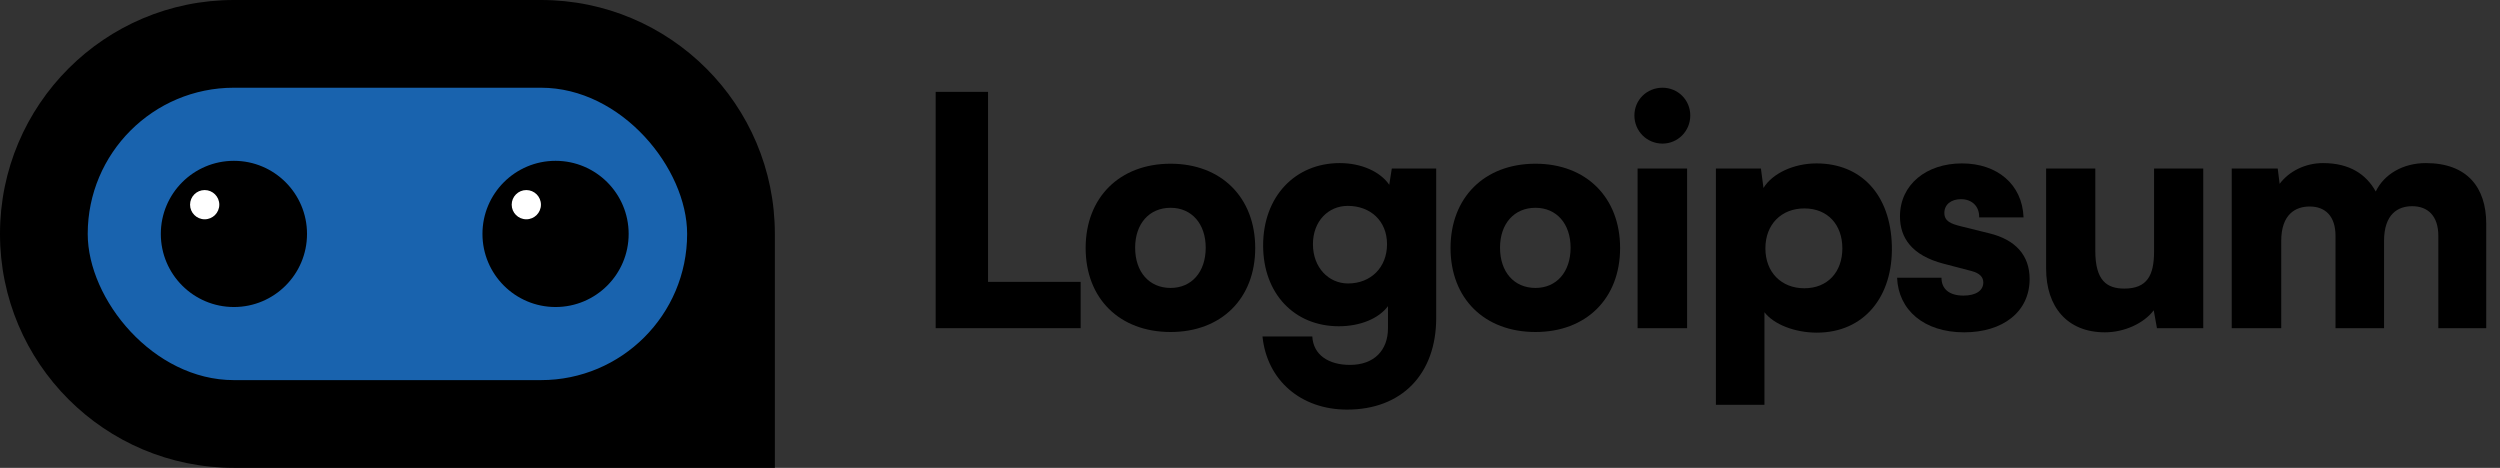 <svg id="logo-40" width="171" height="32" viewBox="0 0 171 32" fill="none" xmlns="http://www.w3.org/2000/svg"><rect x="0" y="0" width="171" height="32" fill="#333333" stroke="none"/> <path d="M67.582 6.284H64V22.447H73.916V19.28H67.582V6.284Z" fill="#000000" class="ccustom" stop-color="#000000"></path> <path d="M74.258 16.965C74.258 20.416 76.574 22.709 80.069 22.709C83.541 22.709 85.857 20.416 85.857 16.965C85.857 13.514 83.541 11.198 80.069 11.198C76.574 11.198 74.258 13.514 74.258 16.965ZM77.644 16.943C77.644 15.305 78.605 14.213 80.069 14.213C81.51 14.213 82.471 15.305 82.471 16.943C82.471 18.603 81.51 19.695 80.069 19.695C78.605 19.695 77.644 18.603 77.644 16.943Z" fill="#000000" class="ccustom" stop-color="#000000"></path> <path d="M86.398 16.79C86.398 20.088 88.538 22.316 91.574 22.316C93.038 22.316 94.305 21.792 94.938 20.94V22.447C94.938 23.954 93.999 24.959 92.339 24.959C90.854 24.959 89.827 24.26 89.761 23.015H86.354C86.66 26.008 88.975 28.017 92.142 28.017C95.877 28.017 98.236 25.593 98.236 21.748V11.526H95.2L95.025 12.64C94.414 11.745 93.125 11.155 91.64 11.155C88.582 11.155 86.398 13.448 86.398 16.79ZM89.805 16.703C89.805 15.13 90.854 14.082 92.186 14.082C93.737 14.082 94.873 15.108 94.873 16.703C94.873 18.297 93.759 19.389 92.208 19.389C90.876 19.389 89.805 18.297 89.805 16.703Z" fill="#000000" class="ccustom" stop-color="#000000"></path> <path d="M99.217 16.965C99.217 20.416 101.532 22.709 105.027 22.709C108.5 22.709 110.815 20.416 110.815 16.965C110.815 13.514 108.5 11.198 105.027 11.198C101.532 11.198 99.217 13.514 99.217 16.965ZM102.602 16.943C102.602 15.305 103.563 14.213 105.027 14.213C106.468 14.213 107.429 15.305 107.429 16.943C107.429 18.603 106.468 19.695 105.027 19.695C103.563 19.695 102.602 18.603 102.602 16.943Z" fill="#000000" class="ccustom" stop-color="#000000"></path> <path d="M113.715 9.822C114.763 9.822 115.615 8.971 115.615 7.9C115.615 6.83 114.763 6 113.715 6C112.645 6 111.793 6.83 111.793 7.9C111.793 8.971 112.645 9.822 113.715 9.822ZM112.011 22.447H115.397V11.526H112.011V22.447Z" fill="#000000" class="ccustom" stop-color="#000000"></path> <path d="M117.368 27.689H120.688V21.355C121.321 22.185 122.763 22.753 124.27 22.753C127.524 22.753 129.49 20.263 129.403 16.812C129.315 13.295 127.284 11.177 124.248 11.177C122.697 11.177 121.234 11.854 120.622 12.858L120.447 11.526H117.368V27.689ZM120.753 16.987C120.753 15.348 121.845 14.256 123.418 14.256C125.012 14.256 126.017 15.37 126.017 16.987C126.017 18.603 125.012 19.717 123.418 19.717C121.845 19.717 120.753 18.625 120.753 16.987Z" fill="#000000" class="ccustom" stop-color="#000000"></path> <path d="M129.761 18.996C129.848 21.202 131.596 22.731 134.348 22.731C136.991 22.731 138.826 21.333 138.826 19.084C138.826 17.467 137.865 16.397 136.073 15.96L134.13 15.479C133.431 15.305 132.994 15.13 132.994 14.562C132.994 13.994 133.452 13.623 134.13 13.623C134.894 13.623 135.396 14.125 135.375 14.868H138.411C138.323 12.596 136.598 11.177 134.195 11.177C131.771 11.177 129.958 12.618 129.958 14.802C129.958 16.266 130.766 17.467 132.928 18.035L134.85 18.537C135.418 18.69 135.658 18.952 135.658 19.324C135.658 19.87 135.156 20.219 134.304 20.219C133.321 20.219 132.797 19.761 132.797 18.996H129.761Z" fill="#000000" class="ccustom" stop-color="#000000"></path> <path d="M143.974 22.731C145.307 22.731 146.639 22.119 147.316 21.224L147.535 22.447H150.702V11.526H147.338V17.205C147.338 18.843 146.858 19.739 145.307 19.739C144.105 19.739 143.319 19.193 143.319 17.161V11.526H139.955V18.384C139.955 20.984 141.397 22.731 143.974 22.731Z" fill="#000000" class="ccustom" stop-color="#000000"></path> <path d="M156.036 22.447V16.484C156.036 14.649 157.019 14.125 157.98 14.125C159.05 14.125 159.749 14.781 159.749 16.135V22.447H163.069V16.484C163.069 14.628 164.03 14.104 164.991 14.104C166.061 14.104 166.782 14.759 166.782 16.135V22.447H170.059V15.305C170.059 12.815 168.748 11.155 165.93 11.155C164.358 11.155 163.069 11.919 162.501 13.099C161.846 11.919 160.71 11.155 158.897 11.155C157.696 11.155 156.582 11.701 155.927 12.575L155.796 11.526H152.65V22.447H156.036Z" fill="#000000" class="ccustom" stop-color="#000000"></path> <path d="M0 16C0 7.163 7.163 0 16 0H37C45.837 0 53 7.163 53 16V32H16C7.163 32 0 24.837 0 16Z" fill="#000000" class="ccustom" stop-color="#000000"></path> <rect x="6" y="6" width="41" height="20" rx="10" fill="#1963ae" class="ccompli2" stop-color="#1963ae"></rect> <circle cx="16" cy="16" r="5" fill="#000000"></circle> <circle cx="14" cy="14" r="1" fill="#ffffff"></circle> <circle cx="38" cy="16" r="5" fill="#000000"></circle> <circle cx="36" cy="14" r="1" fill="#ffffff"></circle> </svg>